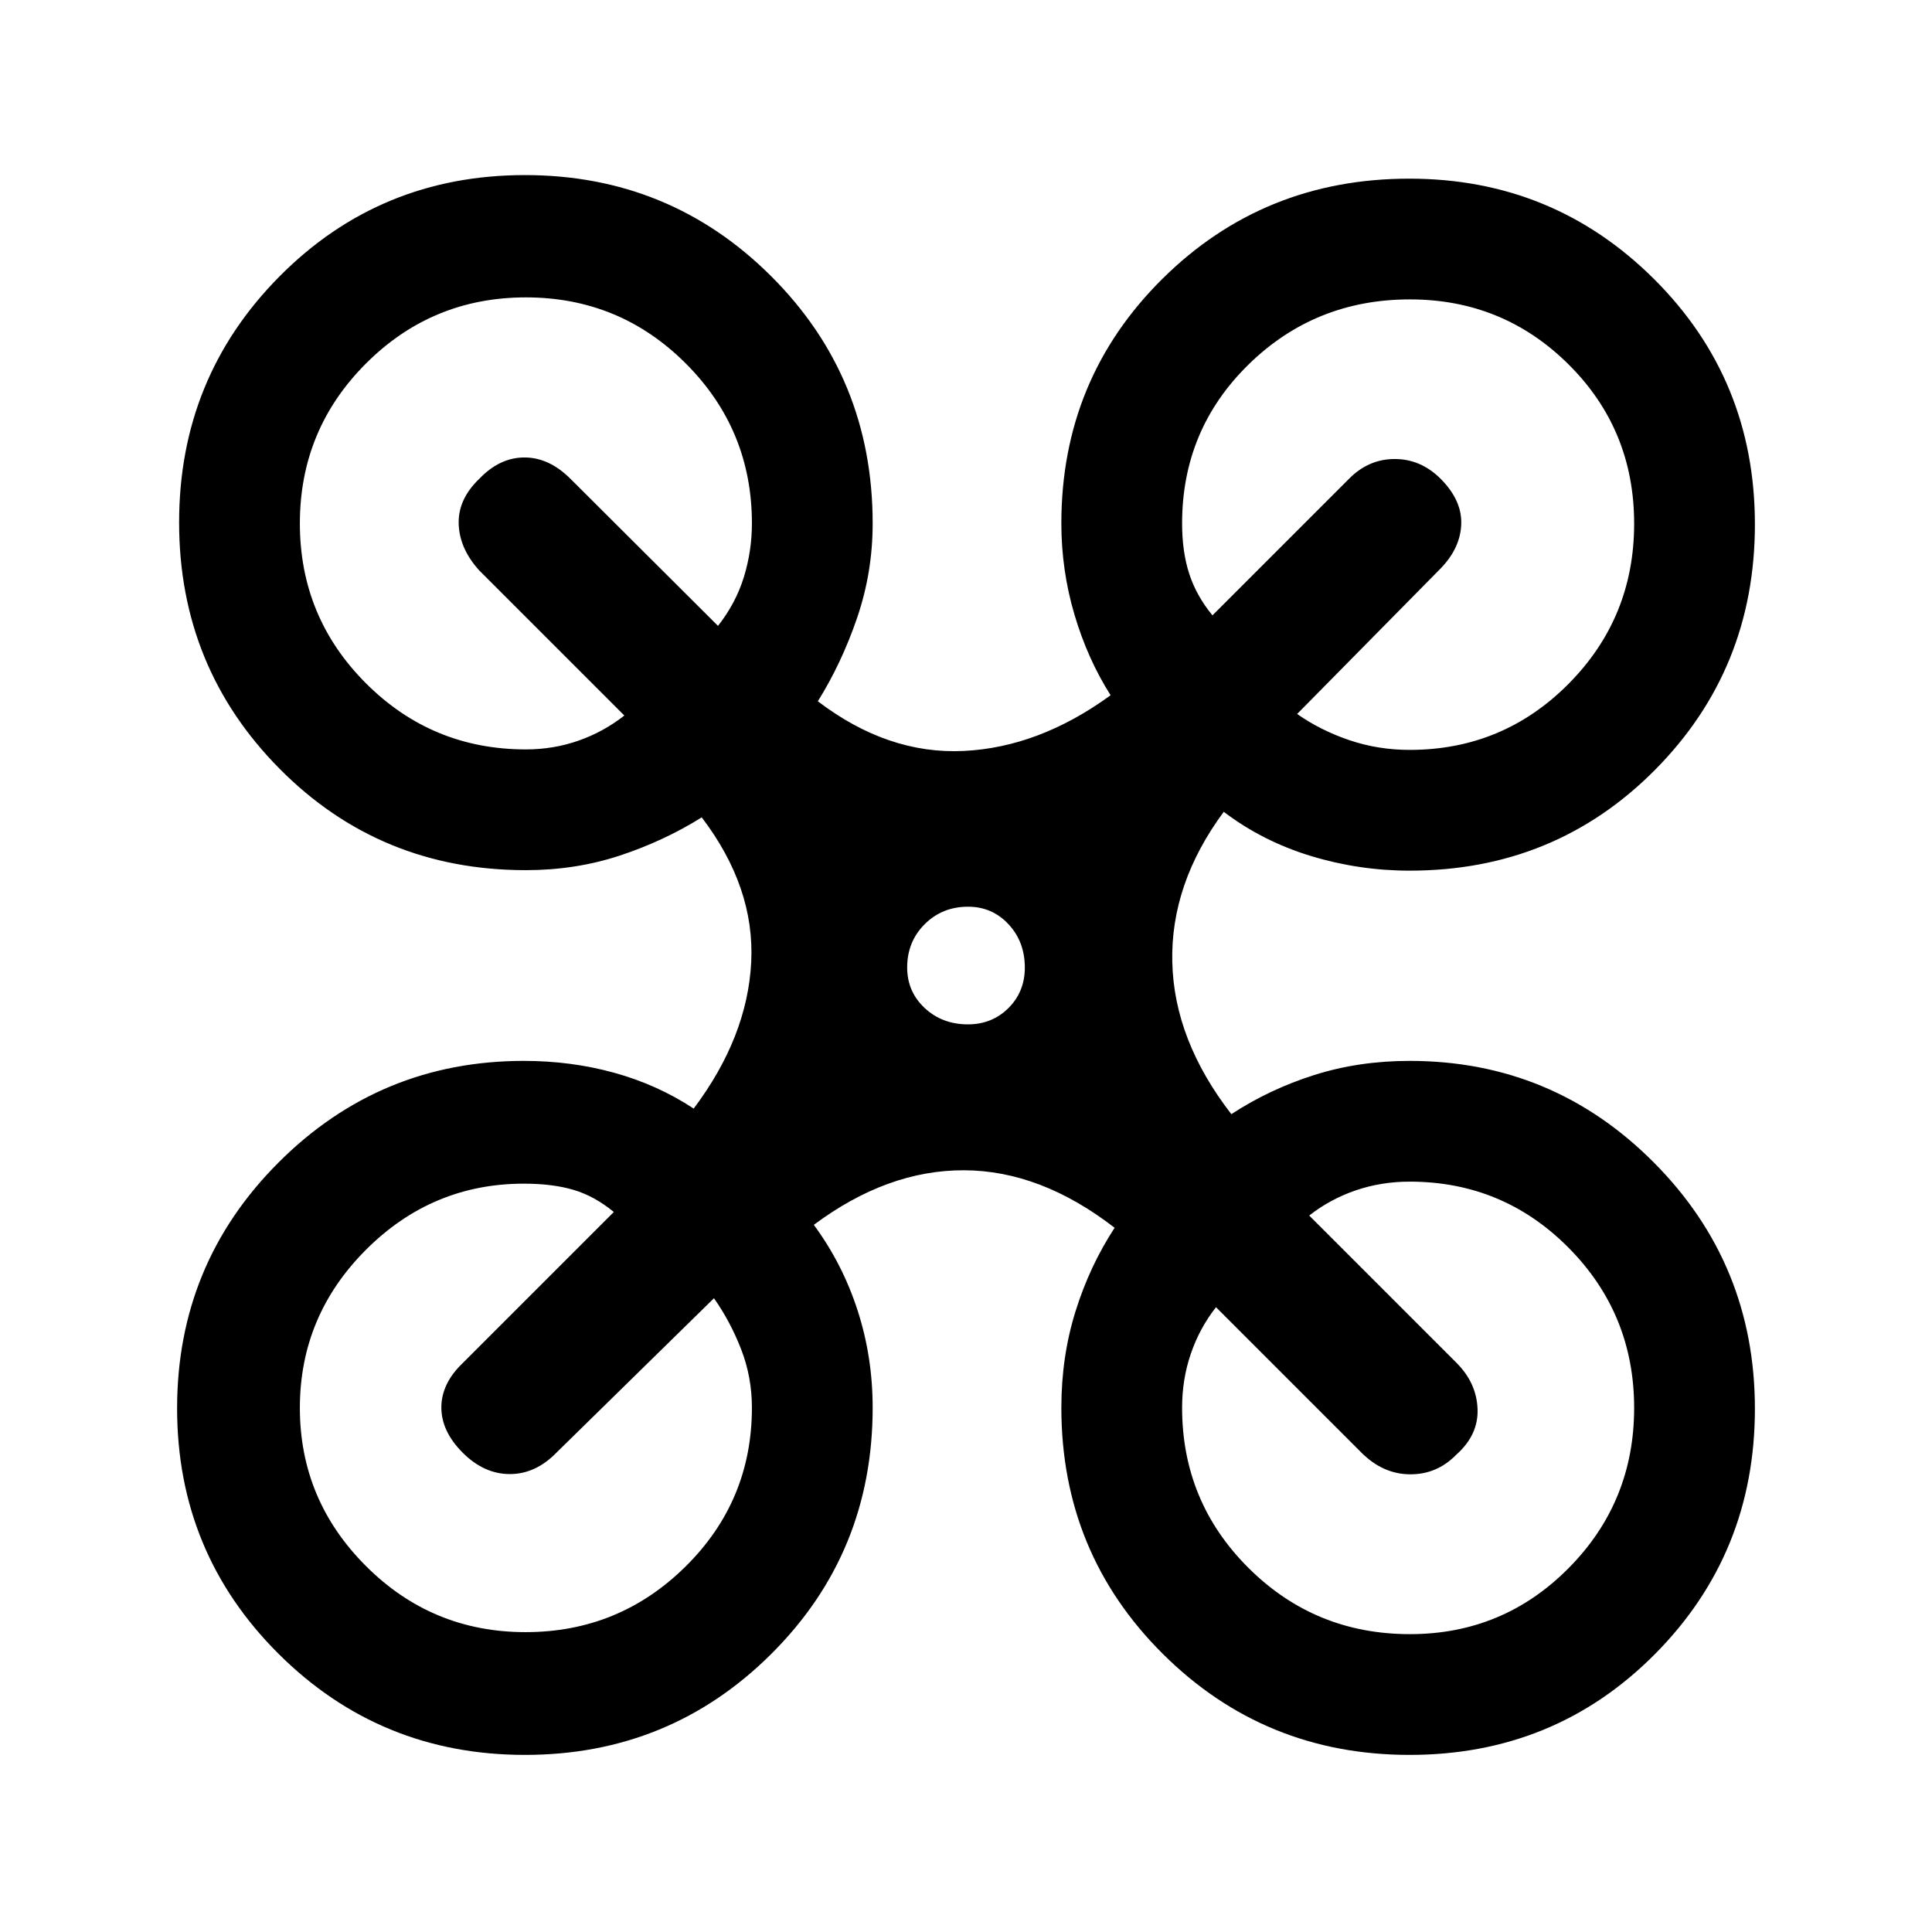 <svg xmlns="http://www.w3.org/2000/svg" height="24" viewBox="0 -960 960 960" width="24"><path d="M260.85-88q-72 0-122.43-50.22Q88-188.44 88-260.22t50.46-122.2q50.45-50.43 121.85-50.43 23.61 0 44.99 5.93 21.39 5.92 39.39 17.77 26.69-35.54 28.58-72.73 1.88-37.2-24.58-71.97-19 11.85-40.89 19.04-21.89 7.19-46.49 7.19-72.46 0-122.39-50.39Q89-628.4 89-700.39t49.92-122.3Q188.85-873 260.84-873q71.99 0 122.38 50.28 50.4 50.28 50.4 122.8 0 24.3-7.7 46.84-7.69 22.54-19.54 41.54 34.77 26.46 72.35 24.69 37.58-1.77 73.12-27.69-11.43-18-17.95-40.04t-6.52-45.34q0-71.78 50.23-121.55 50.23-49.76 122.67-49.76 71.52 0 121.62 49.9Q872-771.42 872-699.44t-49.67 122.02q-49.66 50.04-121.87 50.04-25.2 0-49.18-7.31-23.97-7.31-43.2-21.93-26.46 35.77-25.58 74.62.88 38.85 29.35 75.62 19-12.42 41.15-19.44 22.15-7.03 47.46-7.03 71.08 0 121.31 50.47Q872-331.91 872-259.99q0 71.91-49.72 121.95Q772.56-88 700.42-88t-122.59-50.17q-50.45-50.16-50.45-122.37 0-25.31 7.03-47.84 7.02-22.54 19.44-41.54-36.77-28.46-74.85-28.58-38.08-.12-74.62 27.12 14.19 19.23 21.71 42.38 7.53 23.15 7.53 48.46 0 72.21-50.38 122.37Q332.86-88 260.85-88Zm439.61-499.38q46.38 0 78.96-32.84Q812-653.05 812-699.79q0-46.75-32.54-79.09-32.54-32.35-78.87-32.35-47.17 0-80.19 32.35-33.02 32.34-33.02 78.96 0 14.23 3.58 25.15 3.58 10.92 11.5 20.54l67.85-67.85q9.73-9.84 22.71-9.84t22.83 9.84q10.61 10.62 10.23 22.5-.39 11.88-10.23 22.04l-71.31 72.31q11.61 8.15 25.91 13 14.29 4.85 30.01 4.85Zm-439.15-.24q13.69 0 26.11-4.34 12.43-4.35 22.81-12.5l-72.08-72.08q-9.84-10.84-10.23-23.11-.38-12.27 10.23-22.43 10.16-10.61 22.43-10.61t22.88 10.61L356.77-649q8.92-11.38 12.88-24.34 3.97-12.95 3.97-26.58 0-46.62-32.85-79.46-32.85-32.85-79.46-32.85-46.62 0-79.46 32.85Q149-746.54 149-699.92q0 46.61 32.85 79.46 32.84 32.84 79.46 32.84ZM700.59-148q46.33 0 78.87-32.83Q812-213.66 812-260.41q0-46.74-32.58-79.59t-78.96-32.85q-14.12 0-26.83 4.35-12.71 4.35-23.09 12.5l73.31 73.31q9.84 9.91 10.34 22.8t-10.59 22.74q-9.6 9.84-23.02 9.73-13.43-.12-24.04-10.73l-72.31-72.31q-8.15 10.38-12.5 23.09-4.35 12.71-4.35 26.83 0 46.8 33.02 79.67Q653.42-148 700.59-148Zm-439.43-1q46.47 0 79.46-32.58 33-32.58 33-78.96 0-15.25-5.35-29.01-5.35-13.76-13.5-25.37l-78.31 76.77q-10.35 10.61-23.13 10.61-12.79 0-23.41-10.61-10.61-10.62-10.61-22.5t10.61-22.04L305-357.77q-9.62-7.92-20.04-11t-24.65-3.08q-45.62 0-78.46 32.85Q149-306.15 149-260.41q0 45.75 32.85 78.58Q214.69-149 261.16-149Zm219.81-302q11.99 0 20.13-8.11 8.13-8.11 8.13-20.09 0-12.84-8.11-21.55t-20.09-8.71q-12.84 0-21.55 8.68-8.71 8.69-8.71 21.52 0 11.99 8.68 20.12 8.69 8.14 21.52 8.14Z"/></svg>